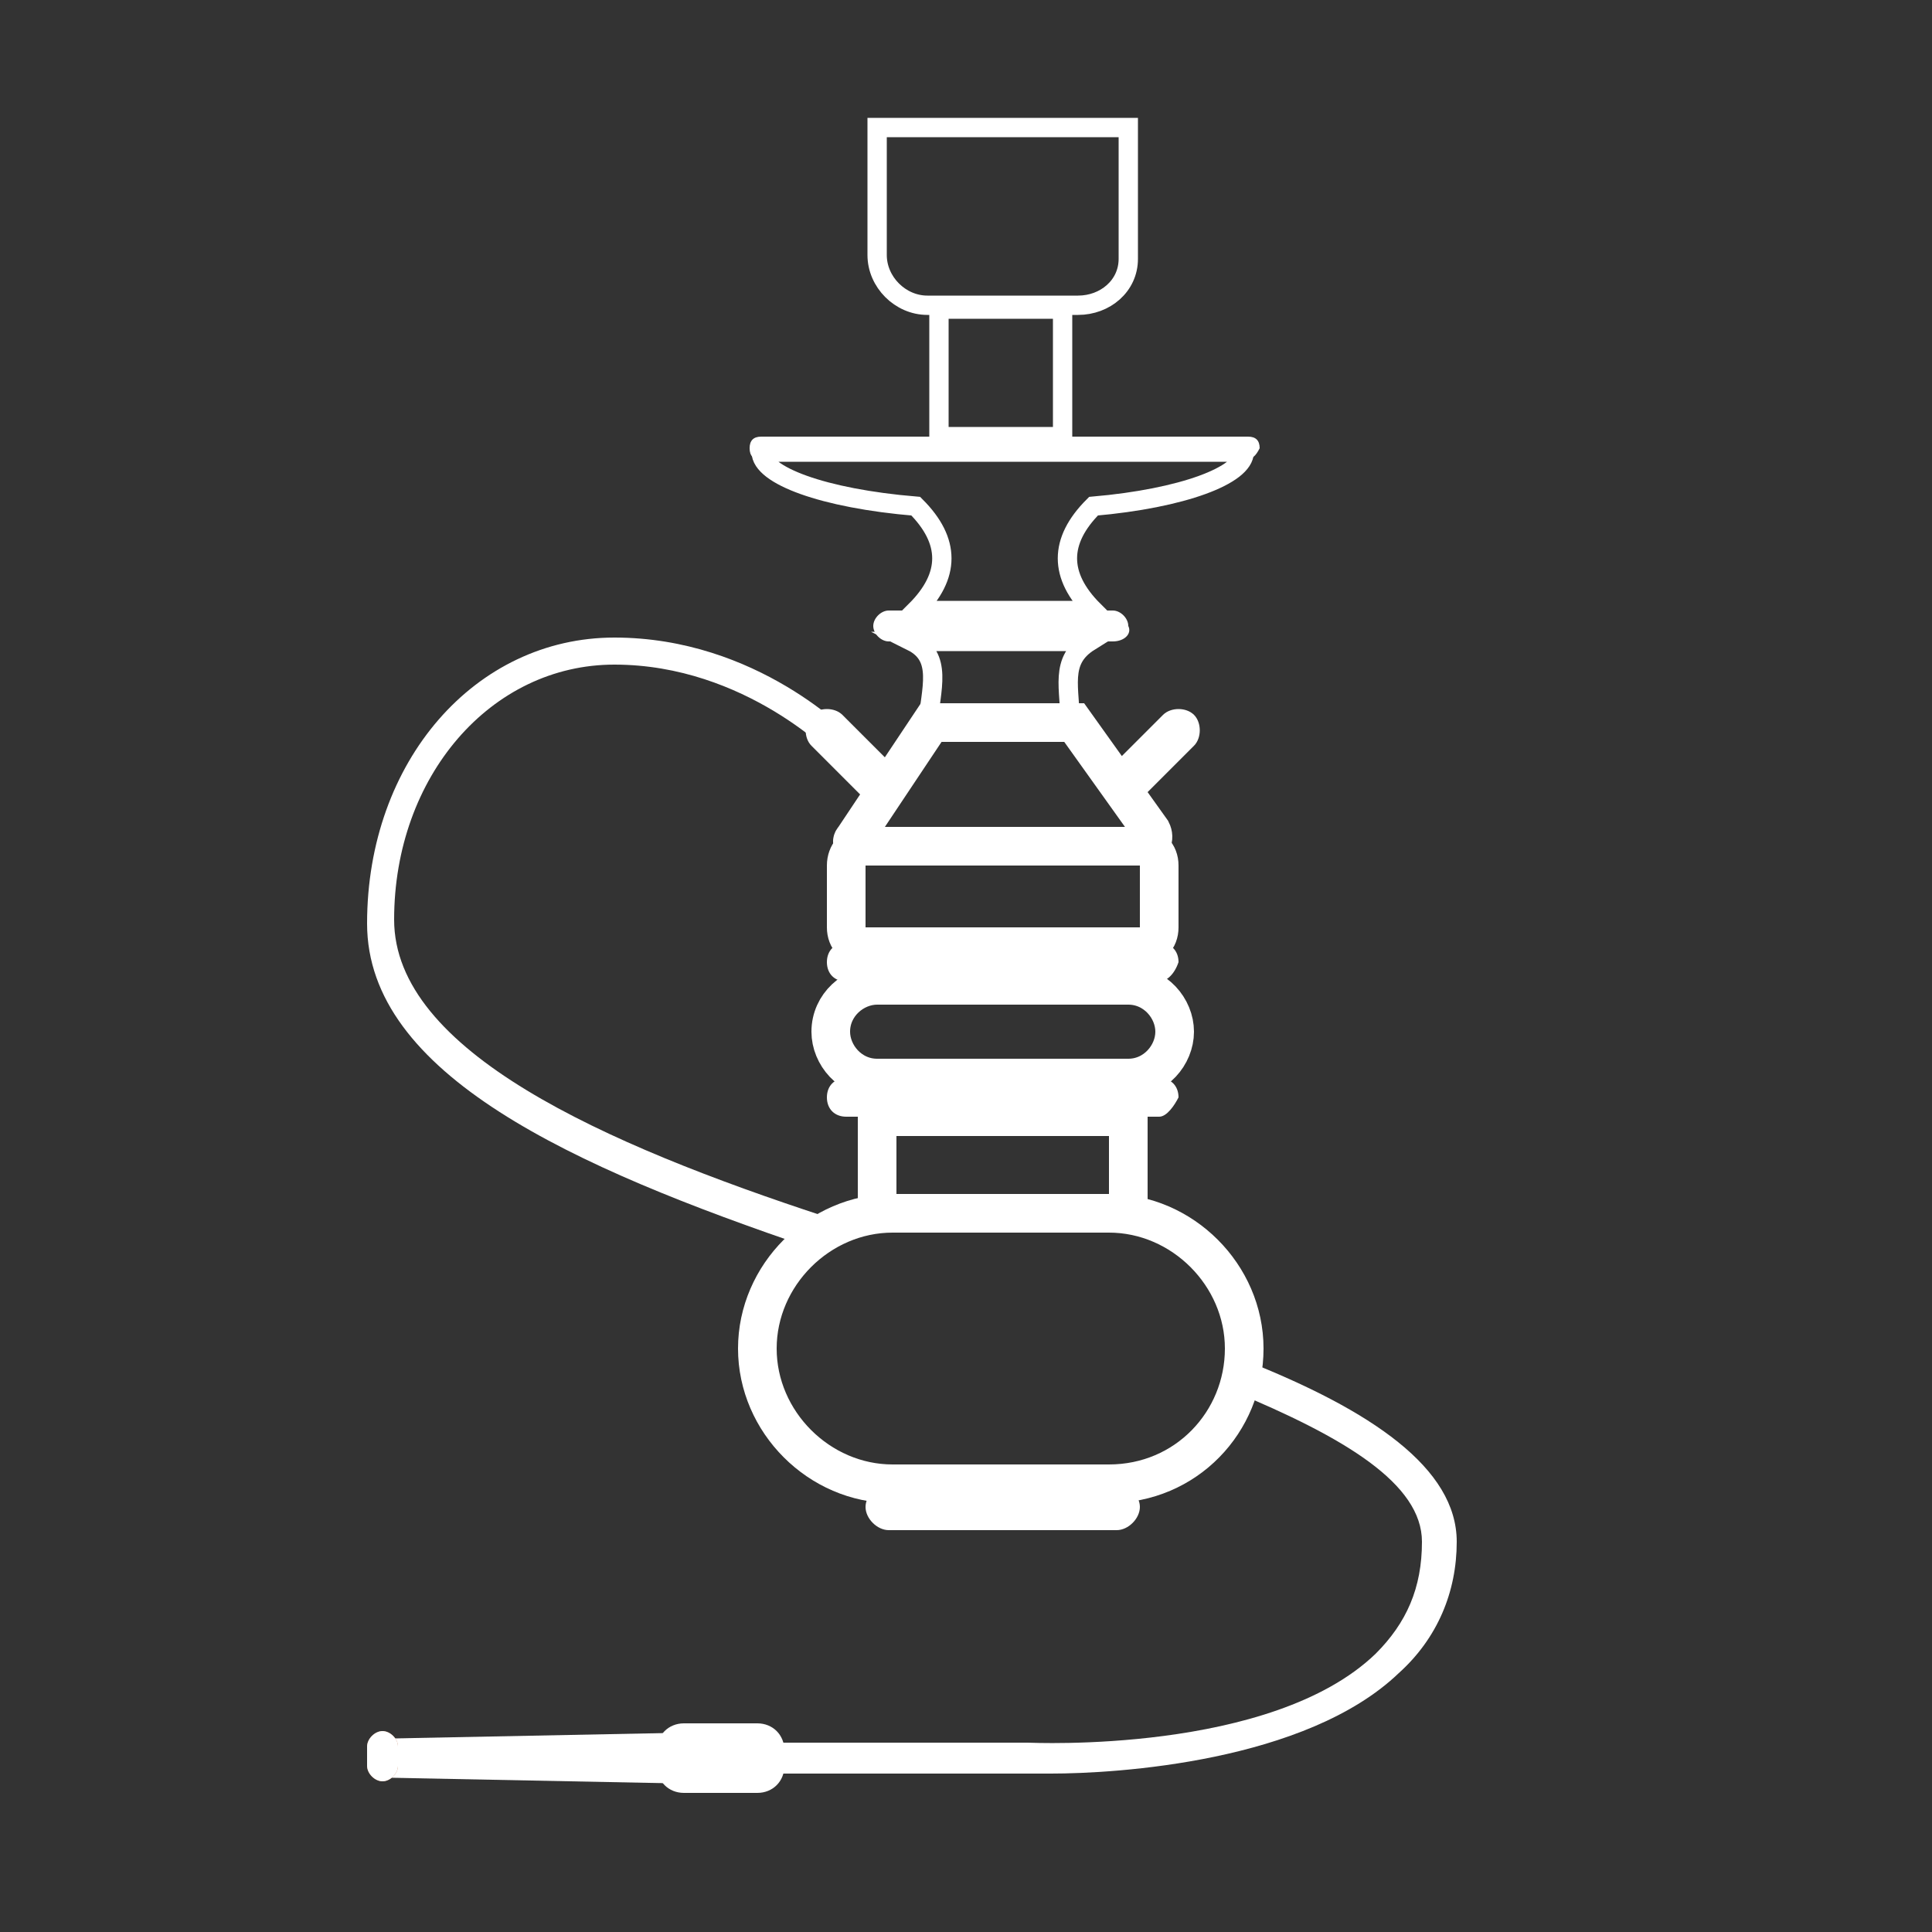 <?xml version="1.0" encoding="utf-8"?>
<!-- Generator: Adobe Illustrator 23.1.0, SVG Export Plug-In . SVG Version: 6.00 Build 0)  -->
<svg version="1.1" id="Слой_1" xmlns="http://www.w3.org/2000/svg" xmlns:xlink="http://www.w3.org/1999/xlink" x="0px" y="0px"
	 viewBox="0 0 50 50" style="enable-background:new 0 0 50 50;" xml:space="preserve">
<rect x="0" y="0" width="50" height="50" fill="#333333" stroke="none"/>
<style type="text/css">
	.st0{fill:none;}
	.st1{fill:none;stroke:#FFFFFF;stroke-miterlimit:10;}
	.st2{fill:#FFFFFF;}
	.st3{fill:none;stroke:#FFFFFF;stroke-width:0.5;stroke-miterlimit:10;}
	.st4{fill:#BB724F;}
</style>
<rect id="РАмка" x="-0.1" y="-0.1" class="st0" width="50" height="50"/>
<g>
	<g>
		<path class="st1" d="M29.2,27.9h-6.5c-0.7,0-1.2-0.6-1.2-1.2l0,0c0-0.7,0.6-1.2,1.2-1.2h6.5c0.7,0,1.2,0.6,1.2,1.2l0,0
			C30.4,27.3,29.9,27.9,29.2,27.9z"/>
	</g>
	<g>
		<path class="st1" d="M27.8,18.7h-3.7l-2,3c-0.1,0.1,0,0.2,0.1,0.2h7.4c0.2,0,0.3-0.2,0.2-0.4L27.8,18.7z"/>
	</g>
	<g>
		<path class="st2" d="M32.2,35.2c3.3,1.3,5.5,2.8,5.5,4.7c0,1.3-0.5,2.5-1.5,3.4c-2.4,2.3-7.3,2.6-9,2.6c-0.3,0-0.6,0-0.6,0l-9.3,0
			v-0.8h9.3c0.1,0,6.3,0.3,9-2.3c0.8-0.8,1.2-1.7,1.2-2.9c0-1.5-2-2.7-4.9-3.9"/>
		<path class="st2" d="M21,32.3c-6.2-2.1-11.5-4.5-11.5-8.4c0-4.2,2.8-7.4,6.4-7.4c3.7,0,6.1,2.5,6.2,2.6l-0.5,0.5l0.3-0.3l-0.3,0.3
			c0,0-2.3-2.4-5.7-2.4c-3.2,0-5.7,2.9-5.7,6.6c0,3.4,5.4,5.8,11.2,7.7"/>
	</g>
	<g>
		<path class="st2" d="M23.2,20.7L23.2,20.7c-0.2,0.2-0.6,0.2-0.8,0L21,19.3c-0.2-0.2-0.2-0.6,0-0.8l0,0c0.2-0.2,0.6-0.2,0.8,0
			l1.4,1.4C23.4,20.1,23.4,20.4,23.2,20.7z"/>
	</g>
	<g>
		<path class="st1" d="M28.7,38.4h-5.6c-1.9,0-3.5-1.6-3.5-3.5l0,0c0-1.9,1.6-3.5,3.5-3.5h5.6c1.9,0,3.5,1.6,3.5,3.5l0,0
			C32.2,36.8,30.7,38.4,28.7,38.4z"/>
	</g>
	<g>
		<path class="st2" d="M28.9,39.6H23c-0.3,0-0.6-0.3-0.6-0.6l0,0c0-0.3,0.3-0.6,0.6-0.6h5.9c0.3,0,0.6,0.3,0.6,0.6l0,0
			C29.5,39.3,29.2,39.6,28.9,39.6z"/>
	</g>
	<g>
		<rect x="22.7" y="28.9" class="st1" width="6.5" height="2.5"/>
	</g>
	<g>
		<path class="st2" d="M30,28.9h-8.1c-0.3,0-0.5-0.2-0.5-0.5l0,0c0-0.3,0.2-0.5,0.5-0.5H30c0.3,0,0.5,0.2,0.5,0.5l0,0
			C30.4,28.6,30.2,28.9,30,28.9z"/>
	</g>
	<g>
		<path class="st2" d="M30,25.4h-8.1c-0.3,0-0.5-0.2-0.5-0.5l0,0c0-0.3,0.2-0.5,0.5-0.5H30c0.3,0,0.5,0.2,0.5,0.5l0,0
			C30.4,25.2,30.2,25.4,30,25.4z"/>
	</g>
	<g>
		<path class="st1" d="M22.3,21.9h7.2c0.3,0,0.5,0.2,0.5,0.5V24c0,0.3-0.2,0.5-0.5,0.5h-7.1c-0.3,0-0.5-0.2-0.5-0.5v-1.6
			C21.9,22.1,22.1,21.9,22.3,21.9z"/>
	</g>
	<g>
		<path class="st3" d="M28.2,16.6l-4.6,0c0.8,0.4,0.5,1.2,0.4,2.2h3.7C27.7,17.8,27.4,17.1,28.2,16.6z"/>
	</g>
	<g>
		<path class="st2" d="M28.8,16.6H23c-0.2,0-0.4-0.2-0.4-0.4l0,0c0-0.2,0.2-0.4,0.4-0.4h5.8c0.2,0,0.4,0.2,0.4,0.4l0,0
			C29.3,16.4,29.1,16.6,28.8,16.6z"/>
	</g>
	<g>
		<path class="st3" d="M32.2,11.7l-12.5,0c0,0.6,1.6,1.2,4,1.4c0.9,0.9,0.9,1.8,0,2.7h4.6c-0.9-0.9-0.9-1.8,0-2.7
			C30.6,12.9,32.2,12.3,32.2,11.7z"/>
	</g>
	<g>
		<rect x="24.3" y="8" class="st3" width="3.2" height="3.3"/>
	</g>
	<g>
		<path class="st3" d="M27.9,7.9H24c-0.7,0-1.3-0.6-1.3-1.3V3.3h6.5v3.4C29.2,7.4,28.6,7.9,27.9,7.9z"/>
	</g>
	<g>
		<polygon class="st2" points="9.7,45 19.8,44.8 19.8,46.2 9.7,46 		"/>
	</g>
	<g>
		<path class="st2" d="M17.7,44.6h1.9c0.4,0,0.7,0.3,0.7,0.7v0.4c0,0.4-0.3,0.7-0.7,0.7h-1.9c-0.4,0-0.7-0.3-0.7-0.7v-0.4
			C17,44.9,17.3,44.6,17.7,44.6z"/>
	</g>
	<g>
		<path class="st4" d="M9.9,44.8L9.9,44.8c0.2,0,0.4,0.2,0.4,0.4v0.5c0,0.2-0.2,0.4-0.4,0.4l0,0c-0.2,0-0.4-0.2-0.4-0.4v-0.5
			C9.5,45,9.7,44.8,9.9,44.8z"/>
	</g>
	<g>
		<path class="st2" d="M9.9,44.8L9.9,44.8c0.2,0,0.4,0.2,0.4,0.4v0.5c0,0.2-0.2,0.4-0.4,0.4l0,0c-0.2,0-0.4-0.2-0.4-0.4v-0.5
			C9.5,45,9.7,44.8,9.9,44.8z"/>
	</g>
	<g>
		<path class="st2" d="M32.2,11.9H19.7c-0.2,0-0.3-0.1-0.3-0.3l0,0c0-0.2,0.1-0.3,0.3-0.3h12.6c0.2,0,0.3,0.1,0.3,0.3l0,0
			C32.5,11.8,32.4,11.9,32.2,11.9z"/>
	</g>
	<g>
		<path class="st2" d="M28.7,20.7L28.7,20.7c0.2,0.2,0.6,0.2,0.8,0l1.4-1.4c0.2-0.2,0.2-0.6,0-0.8l0,0c-0.2-0.2-0.6-0.2-0.8,0
			l-1.4,1.4C28.4,20.1,28.4,20.5,28.7,20.7z"/>
	</g>
	<g>
		<path class="st2" d="M10.5,45.3C10.5,45.3,10.4,45.2,10.5,45.3c-0.1-0.1,0-0.2,0-0.2l6.2-0.1c0,0,0,0,0,0c0,0,0.1,0,0.1,0.1
			c0,0,0,0.1-0.1,0.1L10.5,45.3C10.5,45.3,10.5,45.3,10.5,45.3z"/>
	</g>
	<g>
		<path class="st2" d="M26.1,45.6c-2.5,0-5.3-0.1-5.5-0.1c0,0-0.1,0-0.1-0.1c0,0,0-0.1,0.1-0.1c0.1,0,7.4,0.2,9.1,0
			c2.3-0.4,3.9-0.8,4.7-1.3c0,0,0.1,0,0.1,0c0,0,0,0.1,0,0.1c-0.8,0.5-2.4,0.9-4.7,1.3C29.1,45.6,27.7,45.6,26.1,45.6z"/>
	</g>
</g>
</svg>
